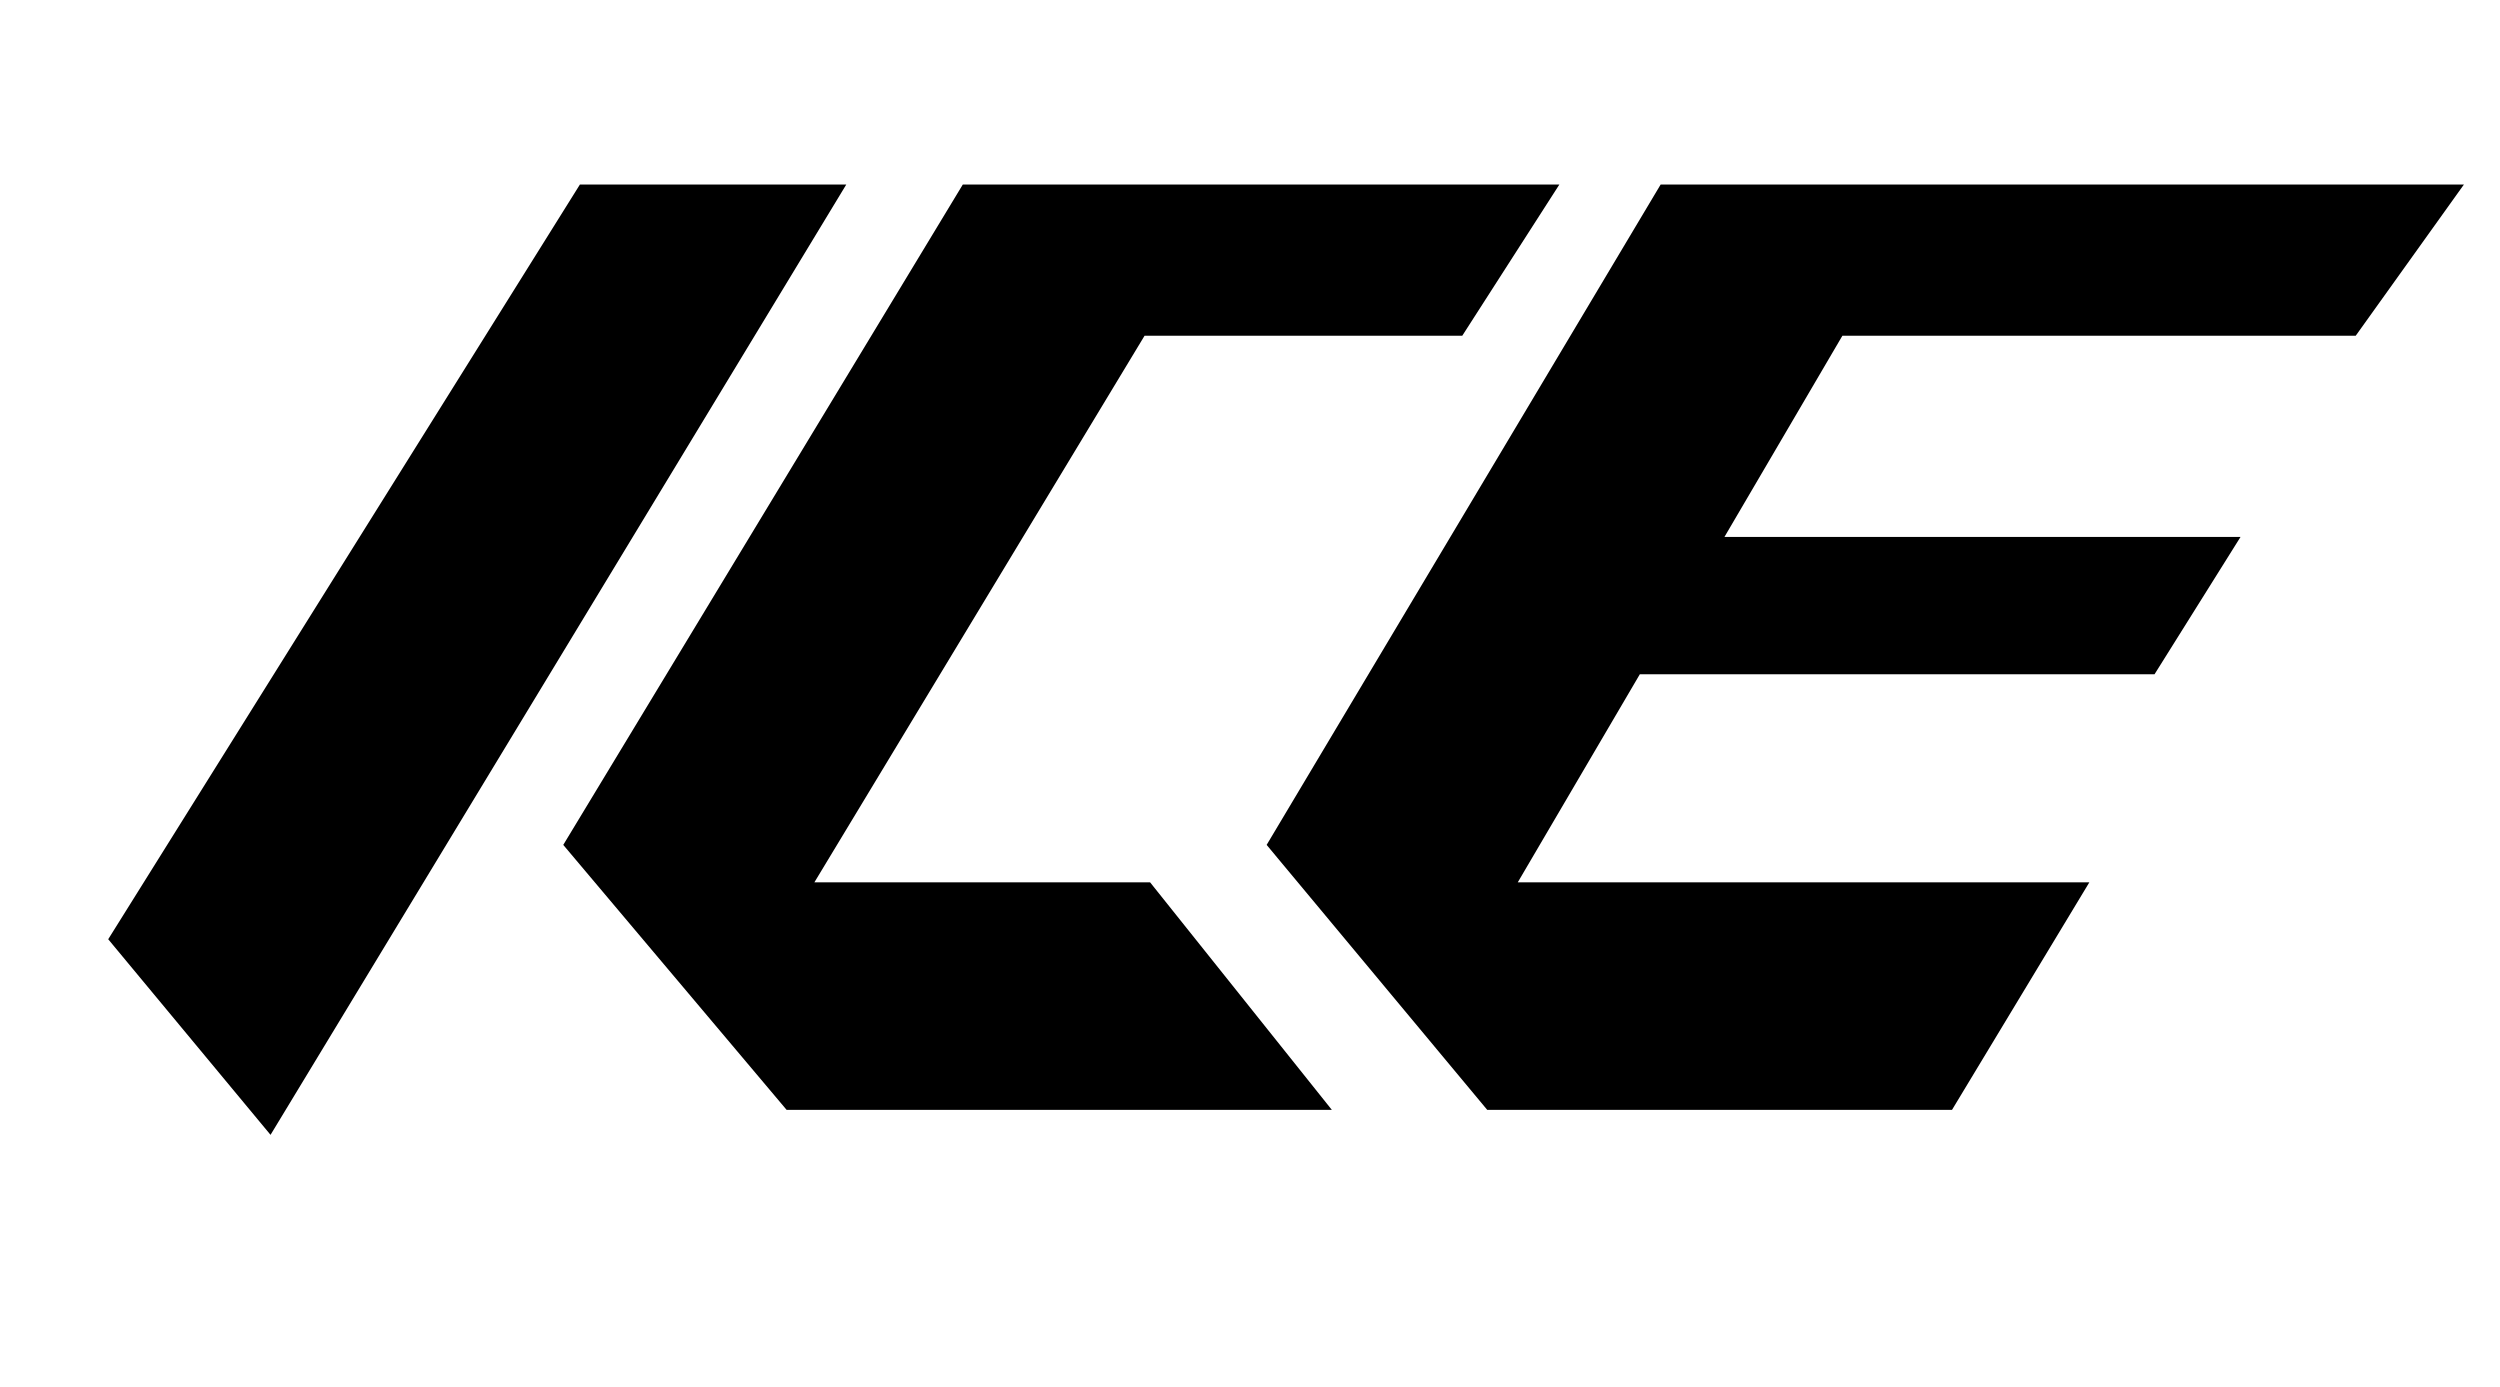 <?xml version="1.0" standalone="no"?>
<!DOCTYPE svg PUBLIC "-//W3C//DTD SVG 1.1//EN" "http://www.w3.org/Graphics/SVG/1.1/DTD/svg11.dtd" >
<svg xmlns="http://www.w3.org/2000/svg" xmlns:xlink="http://www.w3.org/1999/xlink" version="1.1" viewBox="-10 0 1802 1000">
   <path fill="currentColor"
d="M1397 800h-335l-159 -191l284 -476h579l-78 109h-370l-85 145h372l-62 99h-371l-88 150h412zM68 677l340 -544h192l-415 685zM950 800h-393l-161 -191l288 -476h430l-70 109h-229l-238 394h242z" />
</svg>
